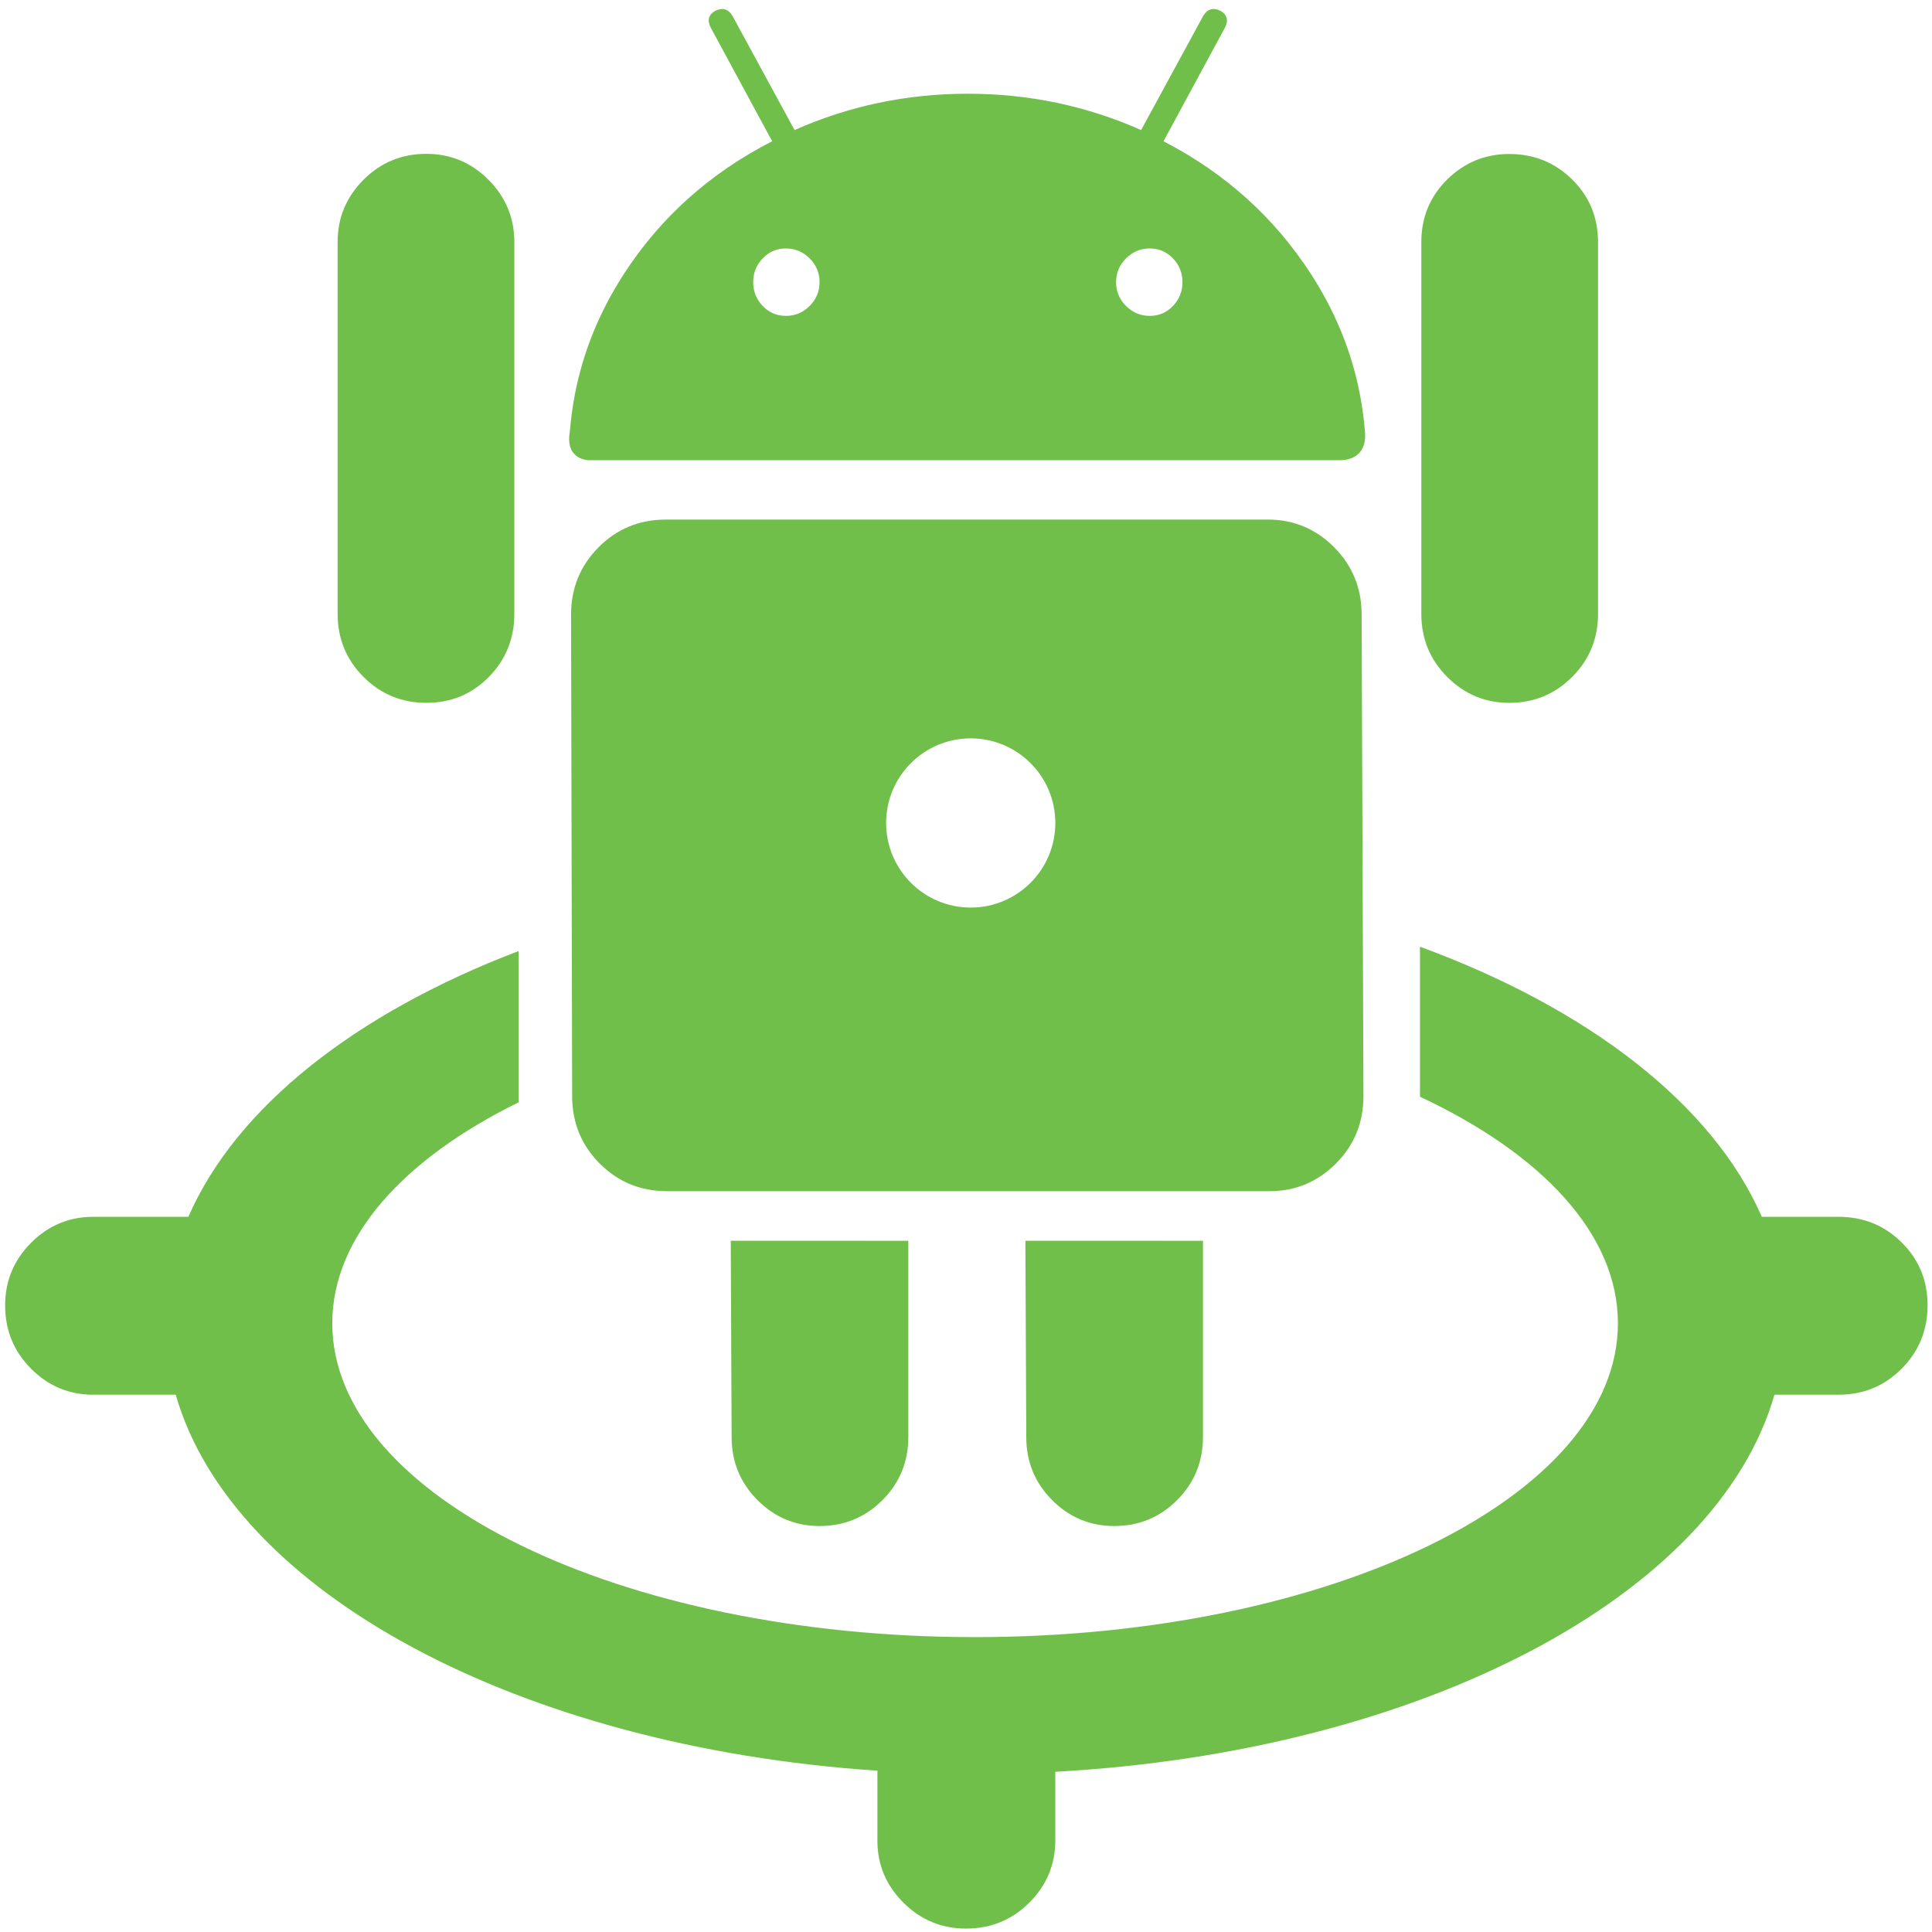 <svg
    xmlns="http://www.w3.org/2000/svg"
    xmlns:xlink="http://www.w3.org/1999/xlink"
    width="180" height="180">
    <path fill-rule="evenodd"  fill="rgb(113, 191, 75)"
        d="M177.173,127.518 C175.564,129.134 173.609,129.943 171.298,129.943 L165.322,129.943 C159.976,148.627 132.497,163.200 98.317,165.072 C98.317,165.095 98.320,165.117 98.320,165.140 L98.320,171.474 C98.320,173.728 97.511,175.658 95.894,177.268 C94.278,178.877 92.311,179.681 89.993,179.681 C87.729,179.681 85.787,178.877 84.170,177.268 C82.553,175.658 81.745,173.728 81.745,171.474 L81.745,165.140 C81.745,165.083 81.751,165.029 81.752,164.973 C48.330,162.736 21.634,148.330 16.373,129.943 L8.686,129.943 C6.432,129.943 4.502,129.134 2.892,127.518 C1.283,125.901 0.478,123.934 0.478,121.616 C0.478,119.352 1.283,117.410 2.892,115.793 C4.502,114.177 6.432,113.368 8.686,113.368 L17.551,113.368 C22.001,103.142 33.167,94.377 48.312,88.608 L48.312,102.703 C37.585,107.987 30.958,115.258 30.958,123.286 C30.958,139.436 57.771,152.527 90.847,152.527 C123.924,152.527 150.737,139.436 150.737,123.286 C150.737,114.990 143.660,107.502 132.295,102.180 L132.295,88.202 C147.992,93.962 159.587,102.899 164.143,113.368 L171.298,113.368 C173.609,113.368 175.564,114.164 177.173,115.753 C178.782,117.345 179.588,119.299 179.588,121.616 C179.588,123.934 178.782,125.901 177.173,127.518 ZM140.613,65.483 C138.366,65.483 136.436,64.676 134.830,63.066 C133.225,61.456 132.421,59.499 132.421,57.187 L132.421,22.561 C132.421,20.255 133.225,18.308 134.830,16.723 C136.436,15.141 138.364,14.347 140.613,14.347 C142.915,14.347 144.871,15.141 146.477,16.723 C148.083,18.308 148.886,20.255 148.886,22.561 L148.886,57.187 C148.886,59.499 148.083,61.456 146.477,63.066 C144.871,64.676 142.915,65.483 140.613,65.483 ZM109.669,139.761 C108.063,141.371 106.107,142.176 103.807,142.176 C101.559,142.176 99.630,141.371 98.024,139.761 C96.418,138.150 95.615,136.190 95.615,133.881 L95.533,115.600 L112.078,115.601 L112.078,133.881 C112.078,136.190 111.275,138.150 109.669,139.761 ZM82.218,139.761 C80.612,141.371 78.657,142.176 76.356,142.176 C74.108,142.176 72.179,141.371 70.573,139.761 C68.967,138.150 68.164,136.190 68.164,133.881 L68.083,115.600 L84.627,115.601 L84.627,133.881 C84.627,136.190 83.824,138.150 82.218,139.761 ZM55.875,108.403 C54.162,106.687 53.306,104.595 53.306,102.123 L53.204,57.268 C53.204,54.795 54.059,52.702 55.771,50.985 C57.483,49.267 59.568,48.408 62.029,48.408 L67.967,48.408 L112.096,48.406 L118.114,48.406 C120.521,48.406 122.580,49.264 124.294,50.982 C126.005,52.700 126.860,54.793 126.860,57.266 L127.029,102.124 C127.029,104.596 126.174,106.689 124.462,108.406 C122.746,110.124 120.685,110.981 118.276,110.981 L62.139,110.979 C59.675,110.979 57.588,110.121 55.875,108.403 ZM90.440,84.556 C94.793,84.556 98.322,81.027 98.322,76.674 C98.322,72.321 94.793,68.792 90.440,68.792 C86.087,68.792 82.558,72.321 82.558,76.674 C82.558,81.027 86.087,84.556 90.440,84.556 ZM124.842,42.878 C118.117,42.878 103.010,42.878 90.557,42.878 C77.302,42.878 61.528,42.878 54.881,42.878 C54.921,42.878 52.603,42.925 53.094,40.180 C53.189,39.009 53.346,37.857 53.565,36.722 C54.330,32.770 55.850,29.038 58.127,25.523 C61.554,20.235 66.159,16.117 71.941,13.161 L66.239,2.614 C65.863,1.915 65.996,1.381 66.639,1.003 C67.335,0.680 67.870,0.843 68.245,1.485 L74.028,12.117 C79.114,9.861 84.496,8.732 90.172,8.732 C95.846,8.732 101.227,9.861 106.315,12.117 L112.098,1.485 C112.472,0.843 113.006,0.678 113.704,1.003 C114.346,1.380 114.479,1.915 114.104,2.614 L108.402,13.161 C114.130,16.117 118.708,20.235 122.134,25.523 C124.406,29.031 125.925,32.755 126.691,36.696 C126.917,37.861 127.076,39.045 127.173,40.248 C127.368,42.678 125.475,42.878 124.842,42.878 ZM75.433,24.074 C74.817,23.457 74.080,23.148 73.224,23.148 C72.367,23.148 71.644,23.457 71.056,24.074 C70.467,24.692 70.173,25.429 70.173,26.288 C70.173,27.150 70.467,27.885 71.056,28.502 C71.644,29.122 72.366,29.430 73.224,29.430 C74.080,29.430 74.817,29.122 75.433,28.502 C76.047,27.885 76.356,27.148 76.358,26.288 C76.358,25.429 76.048,24.694 75.433,24.074 ZM109.284,24.074 C108.694,23.457 107.973,23.148 107.117,23.148 C106.259,23.148 105.522,23.457 104.907,24.074 C104.290,24.692 103.983,25.429 103.983,26.288 C103.983,27.150 104.290,27.885 104.907,28.502 C105.522,29.122 106.259,29.430 107.117,29.430 C107.971,29.430 108.694,29.122 109.284,28.502 C109.873,27.885 110.167,27.148 110.167,26.288 C110.167,25.429 109.873,24.694 109.284,24.074 ZM39.726,65.481 C37.424,65.481 35.470,64.675 33.864,63.064 C32.258,61.453 31.455,59.497 31.455,57.183 L31.455,22.549 C31.455,20.293 32.258,18.361 33.864,16.749 C35.470,15.139 37.424,14.333 39.726,14.333 C41.976,14.333 43.904,15.139 45.510,16.749 C47.116,18.361 47.919,20.293 47.919,22.549 L47.919,57.183 C47.919,59.497 47.129,61.453 45.550,63.064 C43.969,64.675 42.028,65.481 39.726,65.481 Z"/>
</svg>

